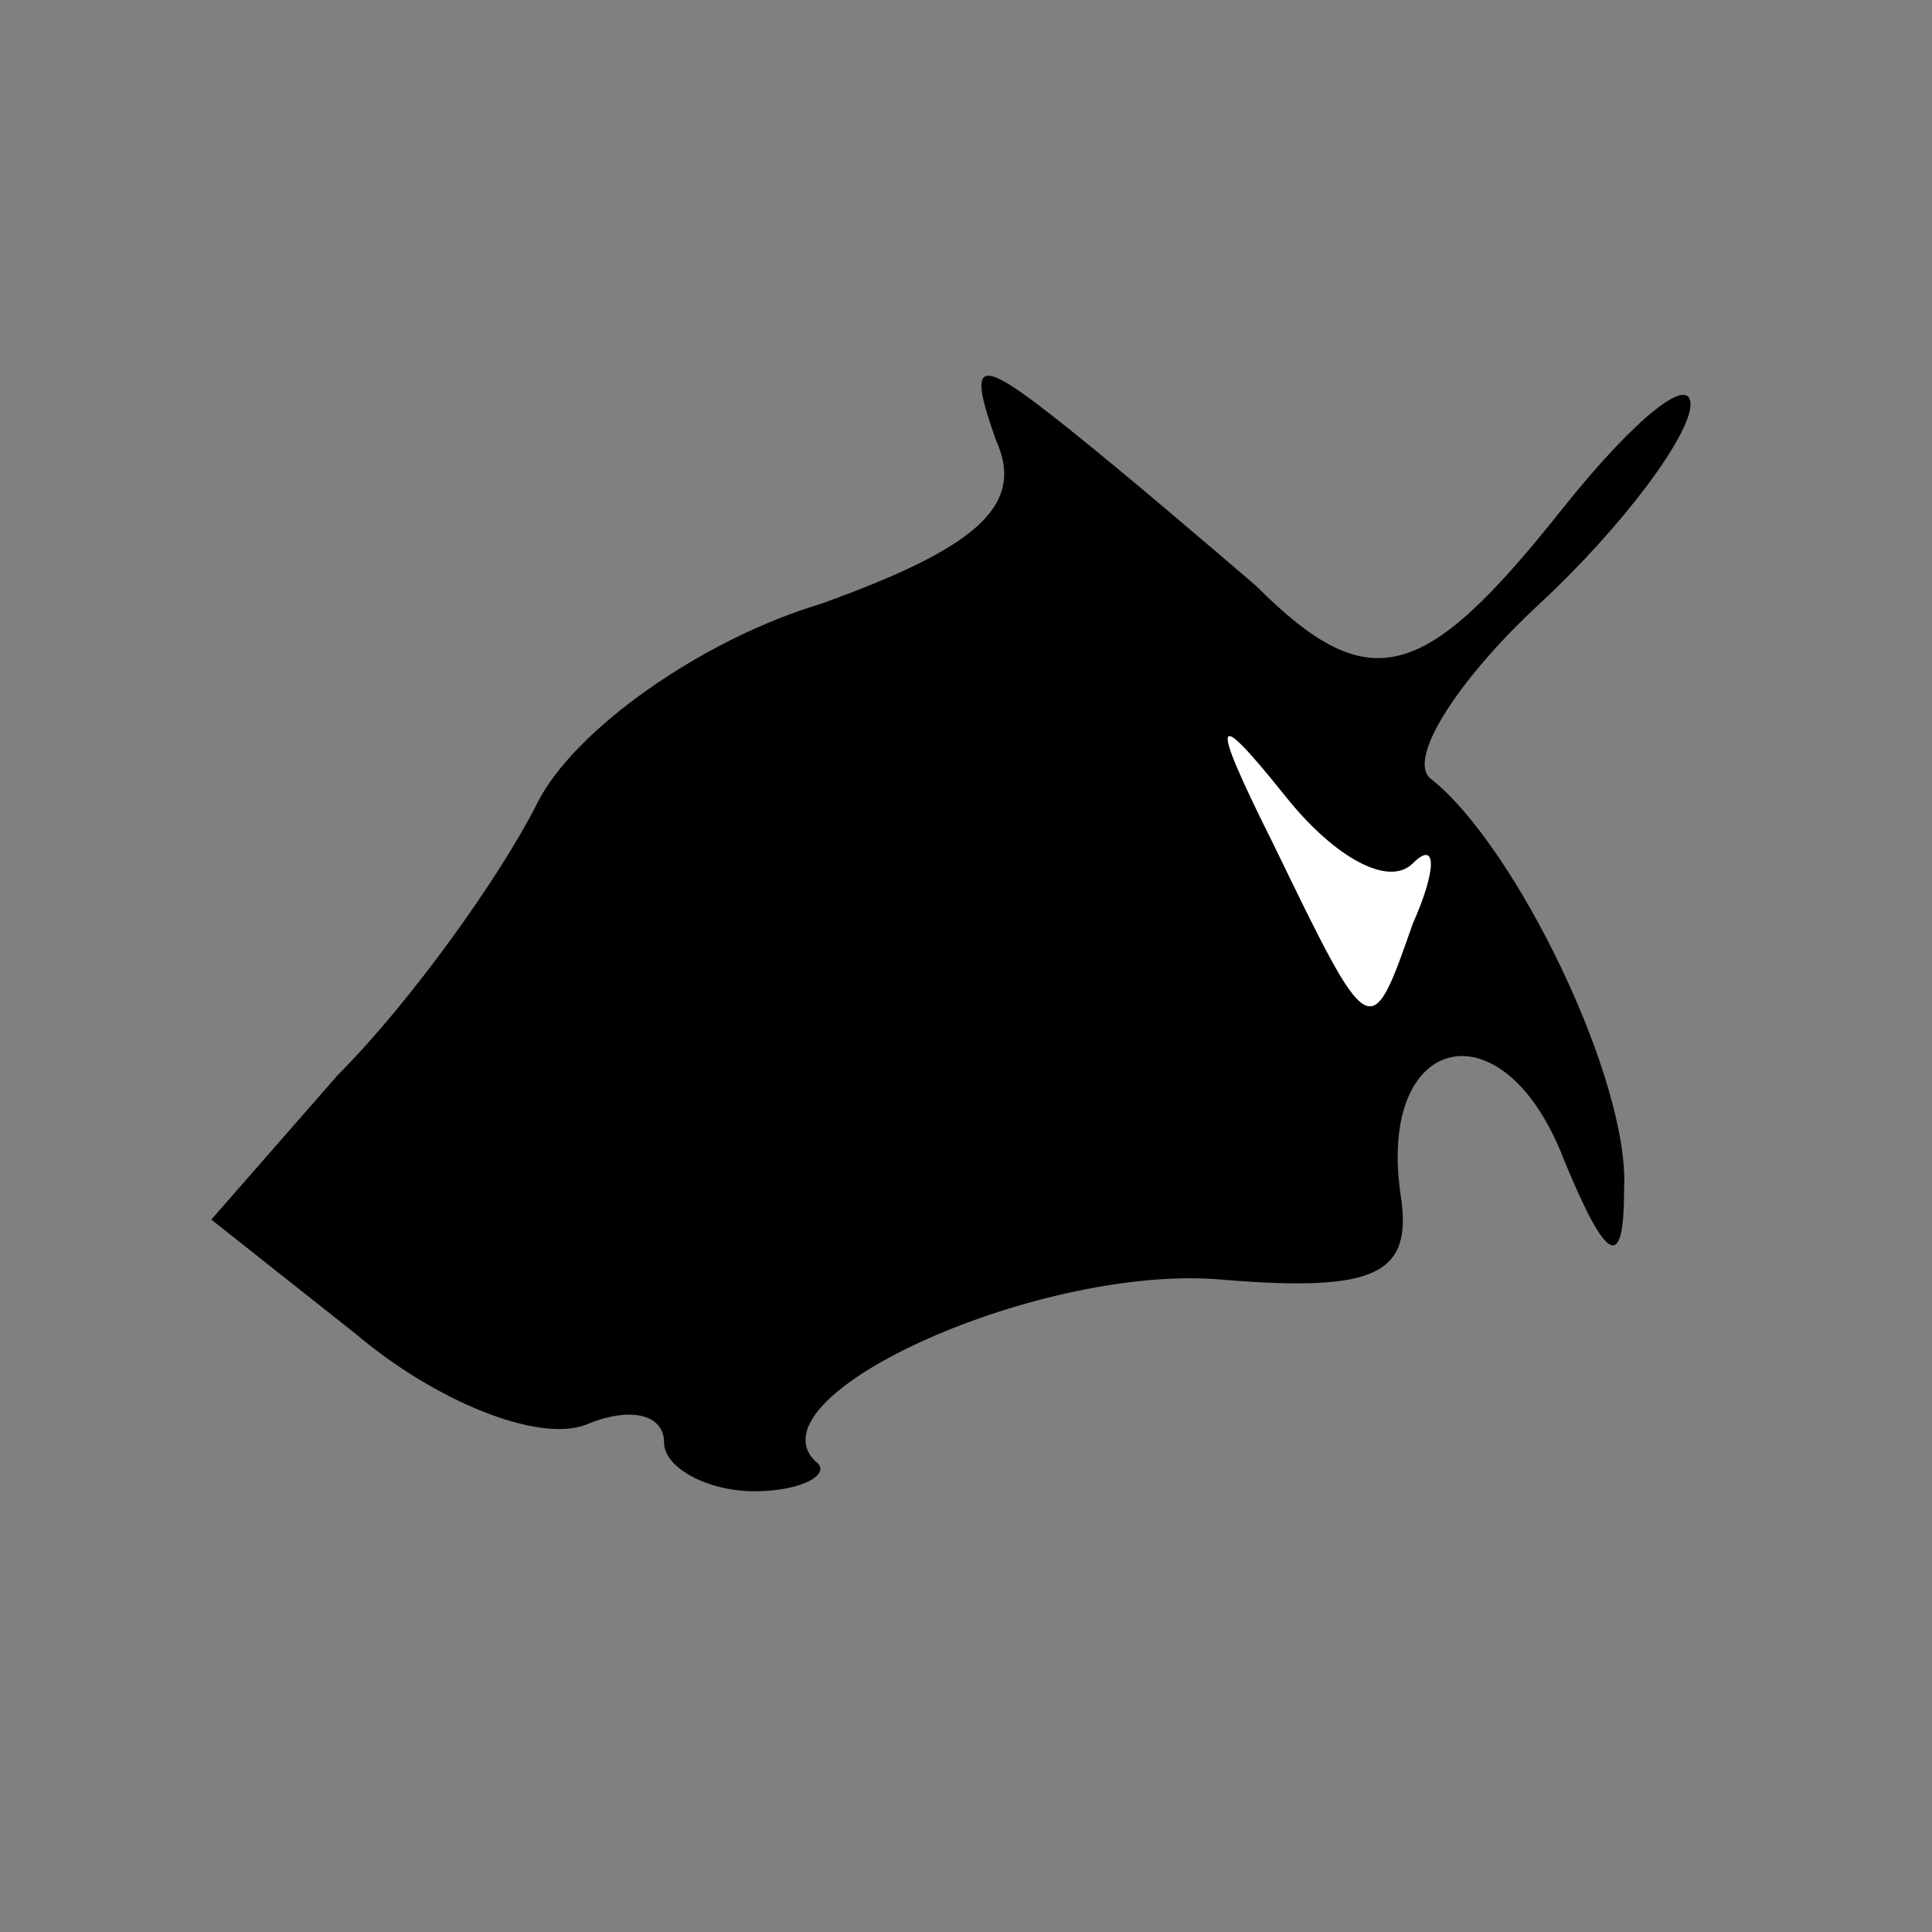 <?xml version="1.0" standalone="no"?>
<!DOCTYPE svg PUBLIC "-//W3C//DTD SVG 20010904//EN"
 "http://www.w3.org/TR/2001/REC-SVG-20010904/DTD/svg10.dtd">
<svg version="1.0" xmlns="http://www.w3.org/2000/svg"
 width="32pt" height="32pt" viewBox="0 0 32 32"
 preserveAspectRatio="xMidYMid meet">
<rect x="0" y="0" width="32" height="32" fill="#808080" stroke="none"/>
<g transform="translate(0,32) scale(0.1,-0.1)"
fill="#000000" stroke="none">
<path fill="#000000" stroke="none" d="M165 247 c5 -11 -4 -18 -29 -27 -20 -6
-41 -21 -47 -33 -6 -12 -21 -33 -33 -45 l-21 -24 24 -19 c13 -11 30 -18 38
-15 7 3 13 2 13 -3 0 -4 7 -8 15 -8 8 0 13 3 10 5 -11 11 38 33 68 30 25 -2
31 1 29 14 -4 27 17 32 27 6 7 -17 10 -19 10 -5 1 18 -18 57 -32 68 -4 3 4 16
18 29 14 13 25 28 25 33 0 5 -9 -2 -21 -17 -23 -29 -32 -32 -51 -13 -7 6 -21
18 -31 26 -15 12 -17 12 -12 -2z"/>
<path fill="#ffffff" stroke="none" d="M234 177 c4 4 4 -1 0 -10 -7 -20 -7
-20 -23 13 -11 22 -10 23 2 8 8 -10 17 -15 21 -11z"/>
</g>
</svg>
